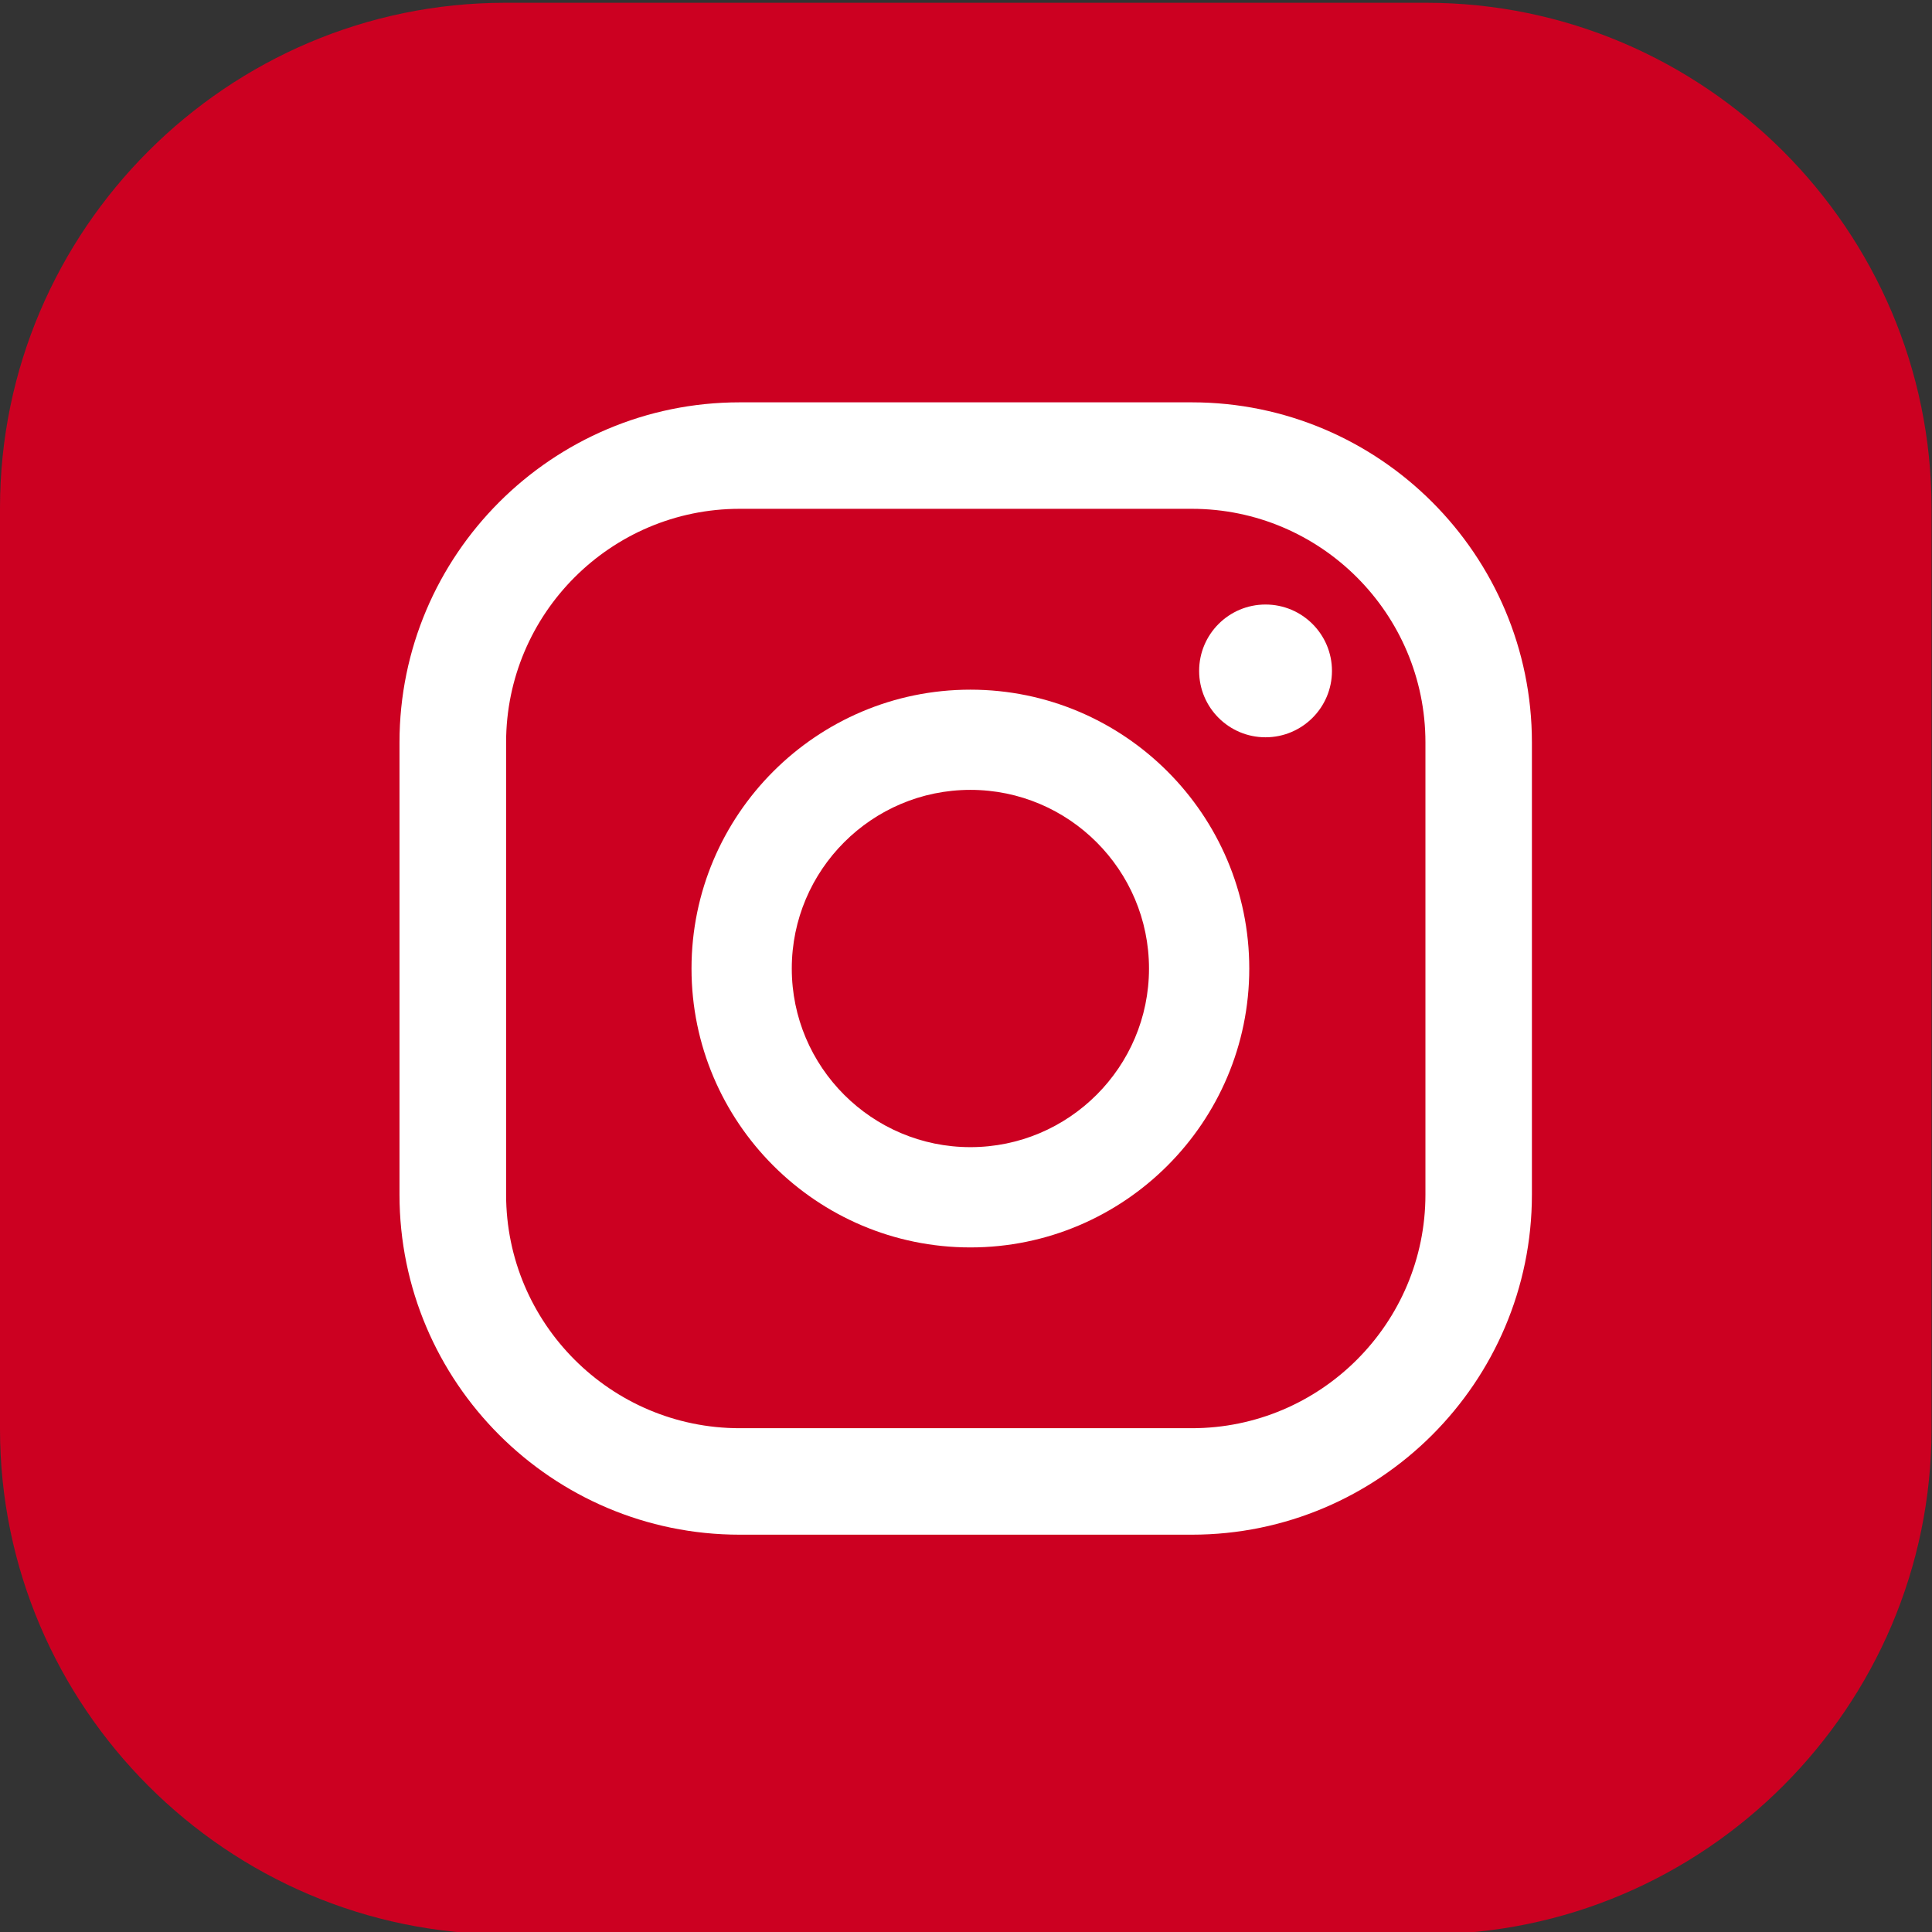 <?xml version="1.0" encoding="UTF-8" standalone="no"?>
<!-- Created with Inkscape (http://www.inkscape.org/) -->

<svg
   version="1.1"
   id="svg2"
   xml:space="preserve"
   width="38.989"
   height="38.989"
   viewBox="0 0 38.989 38.989"
   sodipodi:docname="social icons.svg"
   inkscape:version="1.1.2 (1:1.1+202202050950+0a00cf5339)"
   xmlns:inkscape="http://www.inkscape.org/namespaces/inkscape"
   xmlns:sodipodi="http://sodipodi.sourceforge.net/DTD/sodipodi-0.dtd"
   xmlns="http://www.w3.org/2000/svg"
   xmlns:svg="http://www.w3.org/2000/svg"><rect x="0" y="0" width="38.989" height="38.989" fill="#333333" stroke="none"/><defs
     id="defs6"><clipPath
       clipPathUnits="userSpaceOnUse"
       id="clipPath68"><path
         d="m 264.836,432.121 c -118.742,0 -215,96.258 -215,215 0,29.215 5.824,57.067 16.379,82.461 v -69.441 c 0,-42.071 34.426,-76.481 76.496,-76.493 h 139.437 c 42.071,0.012 76.497,34.422 76.497,76.493 v 139.441 c 0,18.426 -6.606,35.383 -17.559,48.625 81.102,-30.769 138.75,-109.195 138.75,-201.086 0,-118.742 -96.262,-215 -215,-215"
         id="path66" /></clipPath><clipPath
       clipPathUnits="userSpaceOnUse"
       id="clipPath80"><path
         d="M 282.148,583.648 H 142.711 c -42.07,0.012 -76.496,34.422 -76.496,76.493 v 69.441 70 c 0,42.07 34.426,76.496 76.496,76.496 h 19.984 c 16.746,-4.183 34.266,-6.406 52.305,-6.406 18.039,0 35.563,2.223 52.305,6.406 h 14.843 c 23.649,0 44.875,-10.875 58.938,-27.871 10.953,-13.242 17.559,-30.199 17.559,-48.625 V 660.141 c 0,-42.071 -34.426,-76.481 -76.497,-76.493"
         id="path78" /></clipPath><linearGradient
       x1="0"
       y1="0"
       x2="1"
       y2="0"
       gradientUnits="userSpaceOnUse"
       gradientTransform="matrix(-247.487,-247.487,-247.487,247.487,336.173,853.608)"
       spreadMethod="pad"
       id="linearGradient86"><stop
         style="stop-opacity:1;stop-color:#dfea1f"
         offset="0"
         id="stop82" /><stop
         style="stop-opacity:1;stop-color:#f9a837"
         offset="1"
         id="stop84" /></linearGradient><clipPath
       clipPathUnits="userSpaceOnUse"
       id="clipPath98"><path
         d="m 1122.47,859.25 c -115.98,0 -210.001,94.02 -210.001,210 0,115.98 94.021,210 210.001,210 115.98,0 210,-94.02 210,-210 0,-115.98 -94.02,-210 -210,-210"
         id="path96" /></clipPath><clipPath
       clipPathUnits="userSpaceOnUse"
       id="clipPath110"><path
         d="m 915.754,1084.98 v 139.44 c 0,42.08 34.418,76.49 76.488,76.49 h 139.448 c 42.07,0 76.49,-34.41 76.49,-76.49 v -139.44 c 0,-42.07 -34.42,-76.49 -76.49,-76.49 H 992.242 c -42.07,0 -76.488,34.42 -76.488,76.49 z"
         id="path108" /></clipPath><linearGradient
       x1="0"
       y1="0"
       x2="1"
       y2="0"
       gradientUnits="userSpaceOnUse"
       gradientTransform="matrix(-247.487,-247.487,-247.487,247.487,1185.71,1278.45)"
       spreadMethod="pad"
       id="linearGradient116"><stop
         style="stop-opacity:1;stop-color:#2fbbe1"
         offset="0"
         id="stop112" /><stop
         style="stop-opacity:1;stop-color:#3970c0"
         offset="1"
         id="stop114" /></linearGradient><clipPath
       clipPathUnits="userSpaceOnUse"
       id="clipPath128"><path
         d="m 1122.47,437.121 c -115.98,0 -210.001,94.02 -210.001,210 0,115.977 94.021,210 210.001,210 115.98,0 210,-94.023 210,-210 0,-115.98 -94.02,-210 -210,-210"
         id="path126" /></clipPath><clipPath
       clipPathUnits="userSpaceOnUse"
       id="clipPath140"><path
         d="m 915.746,660.141 0.008,139.441 c 0,42.07 34.418,76.496 76.488,76.496 h 139.448 c 42.07,0 76.49,-34.426 76.49,-76.496 V 660.141 c 0,-42.071 -34.42,-76.493 -76.49,-76.493 H 992.242 c -42.07,0 -76.488,34.422 -76.496,76.493 z"
         id="path138" /></clipPath><linearGradient
       x1="0"
       y1="0"
       x2="1"
       y2="0"
       gradientUnits="userSpaceOnUse"
       gradientTransform="matrix(-247.487,-247.487,-247.487,247.487,1185.71,853.607)"
       spreadMethod="pad"
       id="linearGradient146"><stop
         style="stop-opacity:1;stop-color:#3cba64"
         offset="0"
         id="stop142" /><stop
         style="stop-opacity:1;stop-color:#24b263"
         offset="1"
         id="stop144" /></linearGradient><clipPath
       clipPathUnits="userSpaceOnUse"
       id="clipPath160"><path
         d="m 693.652,437.121 c -115.98,0 -210,94.02 -210,210 0,19.008 2.524,37.418 7.258,54.93 v -41.91 c 0,-42.071 34.422,-76.481 76.492,-76.481 h 139.446 c 42.07,0 76.488,34.41 76.488,76.481 v 139.441 c 0,16.043 -5.004,30.973 -13.527,43.305 78.328,-30.496 133.843,-106.653 133.843,-195.766 0,-115.98 -94.023,-210 -210,-210"
         id="path158" /></clipPath><clipPath
       clipPathUnits="userSpaceOnUse"
       id="clipPath172"><path
         d="M 706.848,583.66 H 567.402 c -42.07,0 -76.492,34.41 -76.492,76.481 v 41.91 97.531 c 0,42.07 34.422,76.496 76.492,76.496 h 43.746 c 25.329,-10.832 53.219,-16.828 82.504,-16.828 17.817,0 35.114,2.219 51.633,6.395 9.742,-5.704 18.125,-13.5 24.524,-22.758 8.523,-12.332 13.527,-27.262 13.527,-43.305 V 660.141 c 0,-42.071 -34.418,-76.481 -76.488,-76.481"
         id="path170" /></clipPath><linearGradient
       x1="0"
       y1="0"
       x2="1"
       y2="0"
       gradientUnits="userSpaceOnUse"
       gradientTransform="matrix(-247.487,-247.487,-247.487,247.487,760.868,853.607)"
       spreadMethod="pad"
       id="linearGradient178"><stop
         style="stop-opacity:1;stop-color:#ef2f36"
         offset="0"
         id="stop174" /><stop
         style="stop-opacity:1;stop-color:#90191e"
         offset="1"
         id="stop176" /></linearGradient><clipPath
       clipPathUnits="userSpaceOnUse"
       id="clipPath190"><path
         d="m 745.285,865.645 c -11.308,6.628 -24.449,10.433 -38.437,10.433 h -95.7 c -74.968,32.055 -127.496,106.477 -127.496,193.172 0,115.98 94.02,210 210,210 115.977,0 210,-94.02 210,-210 0,-98.164 -67.355,-180.594 -158.367,-203.605"
         id="path188" /></clipPath><clipPath
       clipPathUnits="userSpaceOnUse"
       id="clipPath202"><path
         d="m 693.652,859.25 c -29.285,0 -57.175,5.996 -82.504,16.828 h 95.7 c 13.988,0 27.129,-3.805 38.437,-10.433 -16.519,-4.176 -33.816,-6.395 -51.633,-6.395"
         id="path200" /></clipPath><clipPath
       clipPathUnits="userSpaceOnUse"
       id="clipPath214"><path
         d="m 490.91,1084.98 v 139.45 c 0,42.07 34.422,76.48 76.492,76.48 h 139.446 c 42.07,0 76.488,-34.41 76.488,-76.48 v -139.45 c 0,-42.07 -34.418,-76.49 -76.488,-76.49 H 567.402 c -42.07,0 -76.492,34.42 -76.492,76.49 z"
         id="path212" /></clipPath><linearGradient
       x1="0"
       y1="0"
       x2="1"
       y2="0"
       gradientUnits="userSpaceOnUse"
       gradientTransform="matrix(-378.192,-378.192,-378.192,378.192,786.351,1303.93)"
       spreadMethod="pad"
       id="linearGradient230"><stop
         style="stop-opacity:1;stop-color:#f9d76c"
         offset="0"
         id="stop216" /><stop
         style="stop-opacity:1;stop-color:#f9d76c"
         offset="0.001"
         id="stop218" /><stop
         style="stop-opacity:1;stop-color:#f9a837"
         offset="0.209"
         id="stop220" /><stop
         style="stop-opacity:1;stop-color:#f03d74"
         offset="0.376"
         id="stop222" /><stop
         style="stop-opacity:1;stop-color:#e62299"
         offset="0.524"
         id="stop224" /><stop
         style="stop-opacity:1;stop-color:#6f3ea2"
         offset="0.739"
         id="stop226" /><stop
         style="stop-opacity:1;stop-color:#4850ab"
         offset="1"
         id="stop228" /></linearGradient><clipPath
       clipPathUnits="userSpaceOnUse"
       id="clipPath246"><path
         d="M 267.305,876.078 H 162.695 C 69.231,899.438 0,983.969 0,1084.67 c 0,118.74 96.258,215 215,215 118.742,0 215,-96.26 215,-215 0,-100.701 -69.23,-185.232 -162.695,-208.592"
         id="path244" /></clipPath><clipPath
       clipPathUnits="userSpaceOnUse"
       id="clipPath258"><path
         d="m 215,869.672 c -18.039,0 -35.559,2.223 -52.305,6.406 h 104.61 C 250.563,871.895 233.039,869.672 215,869.672"
         id="path256" /></clipPath><clipPath
       clipPathUnits="userSpaceOnUse"
       id="clipPath270"><path
         d="m 66.215,1089.98 v 139.45 c 0,42.07 34.422,76.48 76.496,76.48 h 139.437 c 42.071,0 76.497,-34.41 76.497,-76.48 v -139.45 c 0,-42.07 -34.426,-76.49 -76.497,-76.49 h -46.875 l -24.546,5.98 -21.141,-5.98 h -46.875 c -42.074,0 -76.496,34.42 -76.496,76.49 z"
         id="path268" /></clipPath><linearGradient
       x1="0"
       y1="0"
       x2="1"
       y2="0"
       gradientUnits="userSpaceOnUse"
       gradientTransform="matrix(-247.487,-247.487,-247.487,247.487,336.173,1283.45)"
       spreadMethod="pad"
       id="linearGradient276"><stop
         style="stop-opacity:1;stop-color:#3f6abc"
         offset="0"
         id="stop272" /><stop
         style="stop-opacity:1;stop-color:#2d368c"
         offset="1"
         id="stop274" /></linearGradient><clipPath
       clipPathUnits="userSpaceOnUse"
       id="clipPath288"><path
         d="M 0,0 H 3508.93 V 1671.78 H 0 Z"
         id="path286" /></clipPath><clipPath
       clipPathUnits="userSpaceOnUse"
       id="clipPath294"><path
         d="M 264.836,-0.012 C 146.094,-0.012 49.836,96.25 49.836,214.988 c 0,118.742 96.258,215 215,215 118.738,0 215,-96.258 215,-215 0,-118.738 -96.262,-215 -215,-215"
         id="path292" /></clipPath><clipPath
       clipPathUnits="userSpaceOnUse"
       id="clipPath306"><path
         d="m 66.215,235.09 v 139.441 c 0,42.071 34.422,76.5 76.496,76.5 h 139.437 c 42.071,0 76.497,-34.429 76.497,-76.5 V 235.09 c 0,-42.07 -34.426,-76.488 -76.497,-76.488 H 142.711 c -42.074,0 -76.496,34.418 -76.496,76.488 z"
         id="path304" /></clipPath><linearGradient
       x1="0"
       y1="0"
       x2="1"
       y2="0"
       gradientUnits="userSpaceOnUse"
       gradientTransform="matrix(-247.487,-247.487,-247.487,247.487,336.173,428.56)"
       spreadMethod="pad"
       id="linearGradient312"><stop
         style="stop-opacity:1;stop-color:#1679b3"
         offset="0"
         id="stop308" /><stop
         style="stop-opacity:1;stop-color:#2c54ad"
         offset="1"
         id="stop310" /></linearGradient><clipPath
       clipPathUnits="userSpaceOnUse"
       id="clipPath326"><path
         d="m 1527.53,855.793 c -106.77,9.906 -190.35,99.742 -190.35,209.097 0,115.98 94.02,210 210,210 115.98,0 210,-94.02 210,-210 0,-107.949 -81.45,-196.874 -186.24,-208.675 -6.47,0.598 -13.03,0.906 -19.66,0.906 -8.03,0 -15.95,-0.449 -23.75,-1.328"
         id="path324" /></clipPath><clipPath
       clipPathUnits="userSpaceOnUse"
       id="clipPath338"><path
         d="m 1340.46,1084.98 v 139.45 c 0,42.07 34.42,76.48 76.49,76.48 h 139.44 c 42.08,0 76.5,-34.41 76.5,-76.48 v -139.45 c 0,-42.07 -34.42,-76.49 -76.5,-76.49 h -139.44 c -42.07,0 -76.49,34.42 -76.49,76.49 z"
         id="path336" /></clipPath><linearGradient
       x1="0"
       y1="0"
       x2="1"
       y2="0"
       gradientUnits="userSpaceOnUse"
       gradientTransform="matrix(247.487,-247.487,-247.487,-247.487,1362.93,1278.45)"
       spreadMethod="pad"
       id="linearGradient344"><stop
         style="stop-opacity:1;stop-color:#1b1b3f"
         offset="0"
         id="stop340" /><stop
         style="stop-opacity:1;stop-color:#040606"
         offset="1"
         id="stop342" /></linearGradient><clipPath
       clipPathUnits="userSpaceOnUse"
       id="clipPath360"><path
         d="m 693.652,4.988 c -115.98,0 -210,94.031 -210,210 0,115.992 94.02,210 210,210 115.977,0 210,-94.008 210,-210 0,-115.969 -94.023,-210 -210,-210"
         id="path358" /></clipPath><clipPath
       clipPathUnits="userSpaceOnUse"
       id="clipPath372"><path
         d="m 490.91,235.09 v 139.441 c 0,42.071 34.422,76.5 76.492,76.5 h 139.446 c 42.07,0 76.488,-34.429 76.488,-76.5 V 235.09 c 0,-42.07 -34.418,-76.488 -76.488,-76.488 H 567.402 c -42.07,0 -76.492,34.418 -76.492,76.488 z"
         id="path370" /></clipPath><linearGradient
       x1="0"
       y1="0"
       x2="1"
       y2="0"
       gradientUnits="userSpaceOnUse"
       gradientTransform="matrix(0,-292.428,-292.428,0,637.124,451.03)"
       spreadMethod="pad"
       id="linearGradient378"><stop
         style="stop-opacity:1;stop-color:#f14895"
         offset="0"
         id="stop374" /><stop
         style="stop-opacity:1;stop-color:#c91894"
         offset="1"
         id="stop376" /></linearGradient><clipPath
       clipPathUnits="userSpaceOnUse"
       id="clipPath390"><path
         d="m 1551.28,437.121 c -115.98,0 -209.99,94.02 -209.99,210 0,107.942 81.44,196.867 186.24,208.672 6.47,-0.602 13.02,-0.906 19.65,-0.906 8.03,0 15.96,0.449 23.76,1.328 106.76,-9.906 190.34,-99.742 190.34,-209.094 0,-115.98 -94.01,-210 -210,-210"
         id="path388" /></clipPath><clipPath
       clipPathUnits="userSpaceOnUse"
       id="clipPath402"><path
         d="m 1547.18,854.887 c -6.63,0 -13.18,0.304 -19.65,0.906 7.8,0.879 15.72,1.328 23.75,1.328 6.63,0 13.19,-0.308 19.66,-0.906 -7.8,-0.879 -15.73,-1.328 -23.76,-1.328"
         id="path400" /></clipPath><clipPath
       clipPathUnits="userSpaceOnUse"
       id="clipPath414"><path
         d="m 1340.59,660.141 v 139.441 c 0,42.07 34.43,76.496 76.5,76.496 h 139.43 c 42.07,0 76.5,-34.426 76.5,-76.496 V 660.141 c 0,-42.071 -34.43,-76.493 -76.5,-76.493 h -139.43 c -42.07,0 -76.5,34.422 -76.5,76.493 z"
         id="path412" /></clipPath><linearGradient
       x1="0"
       y1="0"
       x2="1"
       y2="0"
       gradientUnits="userSpaceOnUse"
       gradientTransform="matrix(-247.487,-247.487,-247.487,247.487,1610.55,853.608)"
       spreadMethod="pad"
       id="linearGradient420"><stop
         style="stop-opacity:1;stop-color:#2e68bb"
         offset="0"
         id="stop416" /><stop
         style="stop-opacity:1;stop-color:#2d368c"
         offset="1"
         id="stop418" /></linearGradient><clipPath
       clipPathUnits="userSpaceOnUse"
       id="clipPath436"><path
         d="m 1551.28,4.988 c -115.98,0 -209.99,94.031 -209.99,210 0,115.992 94.01,210 209.99,210 115.99,0 210,-94.008 210,-210 0,-115.969 -94.01,-210 -210,-210"
         id="path434" /></clipPath><clipPath
       clipPathUnits="userSpaceOnUse"
       id="clipPath448"><path
         d="m 1340.59,235.09 v 139.441 c 0,42.071 34.42,76.5 76.5,76.5 h 139.43 c 42.07,0 76.5,-34.429 76.5,-76.5 V 235.09 c 0,-42.07 -34.43,-76.488 -76.5,-76.488 h -139.43 c -42.08,0 -76.5,34.418 -76.5,76.488 z"
         id="path446" /></clipPath><linearGradient
       x1="0"
       y1="0"
       x2="1"
       y2="0"
       gradientUnits="userSpaceOnUse"
       gradientTransform="matrix(0,-292.428,-292.428,0,1486.8,451.03)"
       spreadMethod="pad"
       id="linearGradient454"><stop
         style="stop-opacity:1;stop-color:#19ae5b"
         offset="0"
         id="stop450" /><stop
         style="stop-opacity:1;stop-color:#069757"
         offset="1"
         id="stop452" /></linearGradient><clipPath
       clipPathUnits="userSpaceOnUse"
       id="clipPath470"><path
         d="m 1126.45,9.32 c -115.99,0 -210.005,94.008 -210.005,210 0,115.981 94.015,210 210.005,210 115.97,0 210,-94.019 210,-210 0,-115.992 -94.03,-210 -210,-210"
         id="path468" /></clipPath><clipPath
       clipPathUnits="userSpaceOnUse"
       id="clipPath482"><path
         d="m 915.754,235.051 v 139.437 c 0,42.082 34.418,76.492 76.488,76.492 h 139.448 c 42.07,0 76.49,-34.41 76.49,-76.492 V 235.051 c 0,-42.071 -34.42,-76.492 -76.49,-76.492 H 992.242 c -42.07,0 -76.488,34.421 -76.488,76.492 z"
         id="path480" /></clipPath><linearGradient
       x1="0"
       y1="0"
       x2="1"
       y2="0"
       gradientUnits="userSpaceOnUse"
       gradientTransform="matrix(-247.487,-247.487,-247.487,247.487,1185.71,428.51)"
       spreadMethod="pad"
       id="linearGradient488"><stop
         style="stop-opacity:1;stop-color:#f04148"
         offset="0"
         id="stop484" /><stop
         style="stop-opacity:1;stop-color:#e51a46"
         offset="1"
         id="stop486" /></linearGradient><clipPath
       clipPathUnits="userSpaceOnUse"
       id="clipPath500"><path
         d="m 2012.48,432.121 c -118.75,0 -215,96.258 -215,215 0,29.215 5.82,57.063 16.38,82.453 v -69.433 c 0,-42.071 34.42,-76.481 76.49,-76.493 h 139.45 c 42.07,0.012 76.48,34.422 76.49,76.493 l -0.01,139.441 c 0,18.426 -6.6,35.387 -17.56,48.629 81.11,-30.766 138.76,-109.191 138.76,-201.09 0,-118.742 -96.26,-215 -215,-215"
         id="path498" /></clipPath><clipPath
       clipPathUnits="userSpaceOnUse"
       id="clipPath516"><path
         d="m 2870.11,859.25 c -115.98,0 -210,94.02 -210,210 0,115.98 94.02,210 210,210 115.97,0 210,-94.02 210,-210 0,-115.98 -94.03,-210 -210,-210"
         id="path514" /></clipPath><clipPath
       clipPathUnits="userSpaceOnUse"
       id="clipPath532"><path
         d="m 2870.11,437.121 c -115.98,0 -210,94.02 -210,210 0,115.977 94.02,210 210,210 115.97,0 210,-94.023 210,-210 0,-115.98 -94.03,-210 -210,-210"
         id="path530" /></clipPath><clipPath
       clipPathUnits="userSpaceOnUse"
       id="clipPath550"><path
         d="m 2441.29,437.121 c -115.98,0 -210,94.02 -210,210 0,19.02 2.53,37.445 7.27,54.961 v -41.941 c 0,-42.071 34.41,-76.481 76.48,-76.481 h 139.44 c 42.07,0 76.5,34.41 76.5,76.481 v 139.441 c 0,16.043 -5.01,30.973 -13.53,43.305 78.33,-30.496 133.84,-106.653 133.84,-195.766 0,-115.98 -94.01,-210 -210,-210"
         id="path548" /></clipPath><clipPath
       clipPathUnits="userSpaceOnUse"
       id="clipPath566"><path
         d="m 2492.93,865.645 c -11.32,6.625 -24.46,10.433 -38.45,10.433 h -95.69 c -74.97,32.055 -127.5,106.477 -127.5,193.172 0,115.98 94.02,210 210,210 115.99,0 210,-94.02 210,-210 0,-98.164 -67.35,-180.594 -158.36,-203.605"
         id="path564" /></clipPath><clipPath
       clipPathUnits="userSpaceOnUse"
       id="clipPath578"><path
         d="m 2441.29,859.25 c -29.28,0 -57.18,5.996 -82.5,16.828 h 95.69 c 13.99,0 27.13,-3.808 38.45,-10.433 -16.52,-4.176 -33.82,-6.395 -51.64,-6.395"
         id="path576" /></clipPath><clipPath
       clipPathUnits="userSpaceOnUse"
       id="clipPath598"><path
         d="m 2072.72,862.805 c -12.26,8.367 -27.04,13.273 -42.92,13.273 h -111.82 c -71.37,34.977 -120.5,108.336 -120.5,193.172 0,118.74 96.25,215 215,215 118.74,0 215,-96.26 215,-215 0,-97.832 -65.33,-180.398 -154.76,-206.445"
         id="path596" /></clipPath><clipPath
       clipPathUnits="userSpaceOnUse"
       id="clipPath610"><path
         d="m 2012.48,854.25 c -33.9,0 -65.98,7.852 -94.5,21.828 h 111.82 c 15.88,0 30.66,-4.906 42.92,-13.273 -19.11,-5.567 -39.33,-8.555 -60.24,-8.555"
         id="path608" /></clipPath><clipPath
       clipPathUnits="userSpaceOnUse"
       id="clipPath626"><path
         d="M 0,0 H 3508.93 V 1671.78 H 0 Z"
         id="path624" /></clipPath><clipPath
       clipPathUnits="userSpaceOnUse"
       id="clipPath632"><path
         d="m 2012.48,-0.012 c -118.75,0 -215,96.262 -215,215 0,118.742 96.25,215 215,215 118.74,0 215,-96.258 215,-215 0,-118.738 -96.26,-215 -215,-215"
         id="path630" /></clipPath><clipPath
       clipPathUnits="userSpaceOnUse"
       id="clipPath650"><path
         d="m 2441.29,4.988 c -115.98,0 -210,94.031 -210,210 0,115.992 94.02,210 210,210 115.99,0 210,-94.008 210,-210 0,-115.969 -94.01,-210 -210,-210"
         id="path648" /></clipPath><clipPath
       clipPathUnits="userSpaceOnUse"
       id="clipPath666"><path
         d="m 3341.23,441.379 c -11,6.141 -23.64,9.652 -37.07,9.652 h -80.54 c -78.78,30.27 -134.69,106.649 -134.69,196.09 0,0.867 0,1.75 0.01,2.617 5.12,-37.199 37.24,-66.09 75.79,-66.09 h 139.44 c 42.07,0.012 76.48,34.422 76.5,76.493 l -0.02,139.441 c 0,17.758 -6.13,34.152 -16.38,47.172 83.99,-27.473 144.66,-106.469 144.66,-199.633 0,-101.492 -72,-186.16 -167.7,-205.742"
         id="path664" /></clipPath><clipPath
       clipPathUnits="userSpaceOnUse"
       id="clipPath686"><path
         d="m 3344.84,864.285 c -11.8,7.465 -25.75,11.793 -40.67,11.793 h -87.74 c -74.97,32.055 -127.5,106.477 -127.5,193.172 0,115.98 94.02,210 210,210 115.97,0 210,-94.02 210,-210 0,-100.211 -70.19,-184.023 -164.09,-204.965"
         id="path684" /></clipPath><clipPath
       clipPathUnits="userSpaceOnUse"
       id="clipPath698"><path
         d="m 3298.93,859.25 c -29.29,0 -57.18,5.996 -82.5,16.828 h 87.74 c 14.92,0 28.87,-4.328 40.67,-11.793 -14.78,-3.297 -30.14,-5.035 -45.91,-5.035"
         id="path696" /></clipPath><clipPath
       clipPathUnits="userSpaceOnUse"
       id="clipPath714"><path
         d="m 3298.93,4.988 c -115.98,0 -210,94.031 -210,210 0,2.883 0.06,5.762 0.17,8.614 5.59,-36.672 37.46,-65 75.63,-65 h 139.44 c 42.07,0 76.48,34.418 76.48,76.488 v 139.441 c 0,13.789 -3.69,26.75 -10.13,37.938 80.73,-29.258 138.41,-106.629 138.41,-197.481 0,-115.969 -94.03,-210 -210,-210"
         id="path712" /></clipPath><clipPath
       clipPathUnits="userSpaceOnUse"
       id="clipPath734"><path
         d="m 2874.08,9.359 c -115.97,0 -210,94.02 -210,210 0,115.981 94.03,210 210,210 115.99,0 210,-94.019 210,-210 0,-115.98 -94.01,-210 -210,-210"
         id="path732" /></clipPath><clipPath
       clipPathUnits="userSpaceOnUse"
       id="clipPath1740"><path
         d="m 3878.77,1779.04 c -26.8,0 -51.03,11.01 -68.41,28.77 15.22,-10.22 33.55,-16.18 53.27,-16.18 52.84,0 95.68,42.82 95.68,95.64 v 105.58 c 20.34,-14.53 45.24,-23.07 72.14,-23.07 v 40.72 c 4.98,-1.05 10.05,-1.58 15.15,-1.58 v -51.74 c -26.9,0 -51.81,8.55 -72.14,23.07 v 0 0 0 -105.58 c 0,-52.82 -42.84,-95.63 -95.69,-95.63 m -34.99,69.3 c -14.28,7.2 -24.07,21.99 -24.07,39.08 0,24.16 19.59,43.74 43.77,43.74 4.5,0 8.98,-0.69 13.28,-2.05 v 41.17 c 0.68,0.02 1.36,0.02 2.05,0.02 4.38,0 8.75,-0.3 13.09,-0.89 v -52.89 c -4.28,1.35 -8.74,2.04 -13.23,2.04 -0.02,0 -0.03,0 -0.04,0 -24.18,0 -43.77,-19.58 -43.77,-43.74 -0.02,-9.57 3.12,-18.88 8.92,-26.48 m 149.37,184.11 c -17.11,10.67 -29.44,28.27 -33.05,48.87 h 14.36 v -6.65 c 1.48,-16.21 8.3,-30.88 18.69,-42.22"
         id="path1738" /></clipPath><linearGradient
       x1="0"
       y1="0"
       x2="1"
       y2="0"
       gradientUnits="userSpaceOnUse"
       gradientTransform="matrix(24.836,0,0,-24.836,-360.217,-288.784)"
       spreadMethod="pad"
       id="linearGradient1748"><stop
         style="stop-opacity:1;stop-color:#1c1c42"
         offset="0"
         id="stop1744" /><stop
         style="stop-opacity:1;stop-color:#050606"
         offset="1"
         id="stop1746" /></linearGradient><clipPath
       clipPathUnits="userSpaceOnUse"
       id="clipPath1760"><path
         d="m 6849.02,1846.59 4.64,-2.77 c 17.05,-10.16 36.45,-15.53 56.08,-15.53 60.58,0 109.86,49.28 109.86,109.86 0,60.57 -49.28,109.85 -109.86,109.85 -60.57,0 -109.85,-49.28 -109.85,-109.85 0,-20 5.55,-39.7 16.06,-56.96 l 2.85,-4.68 -10.97,-40.96 z m -77.41,-47.25 19.67,73.37 c -11.14,20.08 -17,42.59 -17,65.44 0,74.69 60.77,135.46 135.46,135.46 74.7,0 135.47,-60.77 135.47,-135.46 0,-74.7 -60.77,-135.46 -135.47,-135.46 -22.42,0 -44.57,5.66 -64.39,16.41 z"
         id="path1758" /></clipPath><linearGradient
       x1="0"
       y1="0"
       x2="1"
       y2="0"
       gradientUnits="userSpaceOnUse"
       gradientTransform="matrix(-197.109,197.109,197.109,197.109,6997.46,1807.7)"
       spreadMethod="pad"
       id="linearGradient1766"><stop
         style="stop-opacity:1;stop-color:#60c459"
         offset="0"
         id="stop1762" /><stop
         style="stop-opacity:1;stop-color:#3dba61"
         offset="1"
         id="stop1764" /></linearGradient><linearGradient
       x1="0"
       y1="0"
       x2="1"
       y2="0"
       gradientUnits="userSpaceOnUse"
       gradientTransform="matrix(-19.711,19.711,19.711,19.711,-37.242,-300.125)"
       spreadMethod="pad"
       id="linearGradient1774"><stop
         style="stop-opacity:1;stop-color:#60c459"
         offset="0"
         id="stop1770" /><stop
         style="stop-opacity:1;stop-color:#3dba61"
         offset="1"
         id="stop1772" /></linearGradient><clipPath
       clipPathUnits="userSpaceOnUse"
       id="clipPath1784"><path
         d="m 6958.77,1363.81 c -2.97,-7.22 -10.36,-11.86 -17.85,-13.28 -7.15,-1.35 -13.05,0.92 -19.68,3.11 -5.9,1.95 -11.61,4.8 -16.9,8.04 -10.6,6.49 -19.76,15.18 -27.11,25.18 -2.25,3.05 -4.34,6.23 -6.26,9.5 -2.54,4.34 -4.8,8.91 -5.98,13.8 -0.49,2.03 -0.75,4.13 -0.78,6.24 -0.08,7.41 2.75,14.9 8.61,19.67 3.39,2.76 8.42,3.97 12.23,1.82 4.14,-2.35 6.3,-8.25 8.22,-12.39 1.5,-3.24 3.21,-7.49 2.59,-11.13 -0.62,-3.64 -3.5,-6.71 -5.8,-9.41 -1.55,-1.82 -1.78,-3.37 -0.49,-5.34 7.59,-12.65 18.13,-21.83 31.89,-27.31 1.87,-0.76 3.32,-0.52 4.54,0.98 2.38,2.93 4.72,8.67 8.38,10.17 4.78,1.95 10.05,-0.75 14.11,-3.18 3.77,-2.26 10.09,-5.03 11.11,-9.7 0.49,-2.25 0.05,-4.63 -0.83,-6.77 z m -46.93,110.06 c -44.05,0 -79.89,-35.84 -79.89,-79.89 0,-14.55 4.04,-28.87 11.69,-41.42 l 2.07,-3.4 -7.98,-29.79 29.95,8.03 3.38,-2.02 c 12.4,-7.38 26.5,-11.29 40.78,-11.29 44.05,0 79.89,35.84 79.89,79.89 0,44.05 -35.84,79.89 -79.89,79.89 z m 0,-178.4 c -16.3,0 -32.41,4.11 -46.82,11.93 l -53.63,-14.36 14.3,53.35 c -8.1,14.61 -12.36,30.98 -12.36,47.59 0,54.32 44.19,98.51 98.51,98.51 54.32,0 98.52,-44.19 98.52,-98.51 0,-54.32 -44.2,-98.51 -98.52,-98.51 z m -3.43,258.18 c -91.61,0 -165.88,-74.26 -165.88,-165.88 0,-91.61 74.27,-165.87 165.88,-165.87 91.61,0 165.88,74.26 165.88,165.87 0,91.62 -74.27,165.88 -165.88,165.88 z"
         id="path1782" /></clipPath><linearGradient
       x1="0"
       y1="0"
       x2="1"
       y2="0"
       gradientUnits="userSpaceOnUse"
       gradientTransform="matrix(-234.586,234.586,234.586,234.586,7025.7,1270.48)"
       spreadMethod="pad"
       id="linearGradient1790"><stop
         style="stop-opacity:1;stop-color:#60c459"
         offset="0"
         id="stop1786" /><stop
         style="stop-opacity:1;stop-color:#3dba61"
         offset="1"
         id="stop1788" /></linearGradient><clipPath
       clipPathUnits="userSpaceOnUse"
       id="clipPath1800"><path
         d="m 4559.22,1930.52 -76.55,-37.87 c -3,-1.62 -13.2,0.55 -13.2,3.96 v 77.74 c 0,3.46 10.28,5.63 13.28,3.92 l 73.28,-39.87 c 3.07,-1.75 6.29,-6.19 3.19,-7.88 z m 100.38,45.68 c 0,36.86 -29.88,66.75 -66.75,66.75 h -170.7 c -36.87,0 -66.76,-29.89 -66.76,-66.75 v -79.44 c 0,-36.87 29.89,-66.76 66.76,-66.76 h 170.7 c 36.87,0 66.75,29.89 66.75,66.76 z"
         id="path1798" /></clipPath><linearGradient
       x1="0"
       y1="0"
       x2="1"
       y2="0"
       gradientUnits="userSpaceOnUse"
       gradientTransform="matrix(-281.747,215.506,215.506,281.747,4639.65,1835.39)"
       spreadMethod="pad"
       id="linearGradient1806"><stop
         style="stop-opacity:1;stop-color:#ee252c"
         offset="0"
         id="stop1802" /><stop
         style="stop-opacity:1;stop-color:#971a1f"
         offset="1"
         id="stop1804" /></linearGradient><clipPath
       clipPathUnits="userSpaceOnUse"
       id="clipPath1816"><path
         d="m 4619.03,1416.1 c 0,26.29 -21.31,47.6 -47.6,47.6 h -121.71 c -26.29,0 -47.6,-21.31 -47.6,-47.6 v -56.64 c 0,-26.29 21.31,-47.6 47.6,-47.6 h 121.71 c 26.29,0 47.6,21.31 47.6,47.6 z m 54.35,-28.33 c 0,-91.61 -74.27,-165.87 -165.88,-165.87 -91.61,0 -165.88,74.26 -165.88,165.87 0,91.62 74.27,165.88 165.88,165.88 91.61,0 165.88,-74.26 165.88,-165.88 z m -125.93,-4.24 -54.58,-27 c -2.14,-1.16 -9.41,0.39 -9.41,2.83 v 55.42 c 0,2.47 7.33,4.02 9.47,2.8 l 52.25,-28.43 c 2.19,-1.25 4.49,-4.42 2.27,-5.62 z"
         id="path1814" /></clipPath><linearGradient
       x1="0"
       y1="0"
       x2="1"
       y2="0"
       gradientUnits="userSpaceOnUse"
       gradientTransform="matrix(-234.587,234.587,234.587,234.587,4624.79,1270.48)"
       spreadMethod="pad"
       id="linearGradient1822"><stop
         style="stop-opacity:1;stop-color:#ee252c"
         offset="0"
         id="stop1818" /><stop
         style="stop-opacity:1;stop-color:#971a1f"
         offset="1"
         id="stop1820" /></linearGradient><clipPath
       clipPathUnits="userSpaceOnUse"
       id="clipPath1832"><path
         d="m 5206.24,1946.33 -39.41,-39.41 h -39.4 l -34.48,-34.48 v 34.48 h -44.33 v 147.77 h 157.62 z m -167.47,128.06 -49.26,-49.25 v -177.33 h 59.11 v -49.25 l 49.25,49.25 h 39.41 l 88.66,88.67 v 137.91 z"
         id="path1830" /></clipPath><linearGradient
       x1="0"
       y1="0"
       x2="1"
       y2="0"
       gradientUnits="userSpaceOnUse"
       gradientTransform="matrix(182.803,-182.803,-182.803,-182.803,5003.8,2065.03)"
       spreadMethod="pad"
       id="linearGradient1838"><stop
         style="stop-opacity:1;stop-color:#7041a4"
         offset="0"
         id="stop1834" /><stop
         style="stop-opacity:1;stop-color:#5a4ba9"
         offset="1"
         id="stop1836" /></linearGradient><clipPath
       clipPathUnits="userSpaceOnUse"
       id="clipPath1848"><path
         d="m 5156.98,2020.21 h 19.7 v -59.11 h -19.7 z"
         id="path1846" /></clipPath><linearGradient
       x1="0"
       y1="0"
       x2="1"
       y2="0"
       gradientUnits="userSpaceOnUse"
       gradientTransform="matrix(182.806,-182.806,-182.806,-182.806,5048.13,2109.36)"
       spreadMethod="pad"
       id="linearGradient1854"><stop
         style="stop-opacity:1;stop-color:#7041a4"
         offset="0"
         id="stop1850" /><stop
         style="stop-opacity:1;stop-color:#5a4ba9"
         offset="1"
         id="stop1852" /></linearGradient><clipPath
       clipPathUnits="userSpaceOnUse"
       id="clipPath1864"><path
         d="m 5102.8,2020.21 h 19.7 v -59.11 h -19.7 z"
         id="path1862" /></clipPath><linearGradient
       x1="0"
       y1="0"
       x2="1"
       y2="0"
       gradientUnits="userSpaceOnUse"
       gradientTransform="matrix(182.805,-182.805,-182.805,-182.805,5021.04,2082.27)"
       spreadMethod="pad"
       id="linearGradient1870"><stop
         style="stop-opacity:1;stop-color:#7041a4"
         offset="0"
         id="stop1866" /><stop
         style="stop-opacity:1;stop-color:#5a4ba9"
         offset="1"
         id="stop1868" /></linearGradient><clipPath
       clipPathUnits="userSpaceOnUse"
       id="clipPath1880"><path
         d="m 2841.42,2021.41 c -8.62,-3.9 -18.15,-6.27 -27.45,-7.83 4.42,0.74 10.9,8.73 13.5,11.97 3.97,4.93 7.25,10.54 9.11,16.61 l -0.06,1.43 -1.45,-0.12 c -10.39,-5.57 -21.13,-9.6 -32.55,-12.46 -0.95,-0.23 -1.65,0 -2.25,0.6 -0.95,1.07 -1.84,2.07 -2.84,2.91 -4.81,4.08 -9.96,7.29 -15.77,9.66 -7.63,3.11 -15.97,4.42 -24.18,3.89 -8,-0.52 -15.85,-2.77 -22.94,-6.48 -7.11,-3.71 -13.46,-8.88 -18.51,-15.11 -5.23,-6.45 -9.08,-14.07 -11.05,-22.14 -1.91,-7.79 -1.75,-15.5 -0.59,-23.37 0.18,-1.31 0.06,-1.49 -1.12,-1.31 -44.7,6.65 -81.76,22.65 -111.84,56.93 -1.31,1.48 -2.01,1.48 -3.08,-0.12 -13.17,-19.73 -6.78,-51.43 9.66,-67 2.2,-2.08 4.45,-4.16 6.88,-6.05 -0.89,-0.18 -11.83,1 -21.58,6.05 -1.31,0.82 -1.97,0.35 -2.08,-1.13 -0.12,-2.14 0.06,-4.1 0.35,-6.41 2.53,-20 16.38,-38.5 35.35,-45.72 2.25,-0.94 4.74,-1.78 7.17,-2.19 -4.32,-0.95 -8.77,-1.62 -21.17,-0.65 -1.54,0.29 -2.13,-0.48 -1.54,-1.96 9.31,-25.38 29.42,-32.94 44.47,-37.24 2.02,-0.35 4.03,-0.35 6.06,-0.83 l -0.36,-0.35 c -5,-7.62 -22.31,-13.28 -30.37,-16.1 -14.67,-5.13 -30.63,-7.43 -46.13,-5.91 -2.48,0.37 -3,0.34 -3.67,0 l 0.71,-1.65 c 3.14,-2.08 6.34,-3.92 9.6,-5.7 9.85,-5.21 20.11,-9.37 30.84,-12.33 55.41,-15.3 117.83,-4.06 159.43,37.28 32.68,32.46 44.13,77.23 44.13,122.05 0,1.76 2.07,2.73 3.3,3.65 8.5,6.39 15.36,14.03 21.7,22.57 1.42,1.91 1.44,3.62 1.44,4.32 v 0.24 c 0,0.71 -0.02,0.5 -1.12,0 z"
         id="path1878" /></clipPath><linearGradient
       x1="0"
       y1="0"
       x2="1"
       y2="0"
       gradientUnits="userSpaceOnUse"
       gradientTransform="matrix(-162.029,162.029,162.029,162.029,2799.25,1851.48)"
       spreadMethod="pad"
       id="linearGradient1886"><stop
         style="stop-opacity:1;stop-color:#58c9f5"
         offset="0"
         id="stop1882" /><stop
         style="stop-opacity:1;stop-color:#4571c1"
         offset="1"
         id="stop1884" /></linearGradient><clipPath
       clipPathUnits="userSpaceOnUse"
       id="clipPath1896"><path
         d="m 2815.89,1455.46 c 0,-0.56 -0.02,-1.92 -1.15,-3.46 -5.07,-6.82 -10.55,-12.92 -17.34,-18.03 -0.99,-0.74 -2.64,-1.51 -2.64,-2.91 0,-35.82 -9.15,-71.6 -35.26,-97.54 -33.25,-33.03 -83.13,-42.02 -127.41,-29.79 -8.57,2.37 -16.77,5.69 -24.64,9.86 -2.6,1.42 -5.16,2.89 -7.67,4.55 l -0.57,1.32 c 0.54,0.27 0.95,0.29 2.94,0 12.38,-1.22 25.14,0.62 36.85,4.72 6.45,2.25 20.28,6.78 24.27,12.86 l 0.29,0.29 c -1.62,0.38 -3.23,0.38 -4.84,0.66 -12.03,3.44 -28.09,9.47 -35.54,29.76 -0.47,1.18 0,1.8 1.24,1.56 9.9,-0.77 13.46,-0.23 16.91,0.52 -1.94,0.33 -3.93,1 -5.73,1.76 -15.16,5.76 -26.22,20.55 -28.24,36.53 -0.24,1.85 -0.38,3.41 -0.29,5.12 0.1,1.18 0.62,1.56 1.66,0.9 7.8,-4.03 16.54,-4.98 17.25,-4.83 -1.94,1.51 -3.74,3.17 -5.49,4.83 -13.14,12.45 -18.25,37.78 -7.73,53.55 0.86,1.28 1.42,1.28 2.47,0.09 24.04,-27.39 53.64,-40.18 89.37,-45.49 0.94,-0.14 1.03,0 0.89,1.04 -0.93,6.29 -1.05,12.45 0.47,18.68 1.58,6.45 4.66,12.53 8.83,17.69 4.04,4.98 9.11,9.11 14.79,12.08 5.67,2.96 11.95,4.76 18.33,5.17 6.57,0.43 13.23,-0.62 19.33,-3.11 4.64,-1.89 8.76,-4.45 12.6,-7.72 l 2.27,-2.32 1.79,-0.48 c 9.14,2.28 17.72,5.51 26.01,9.95 l 1.17,0.1 0.04,-1.14 c -1.48,-4.85 -4.1,-9.34 -7.28,-13.28 -2.07,-2.58 -7.25,-8.97 -10.78,-9.56 7.43,1.25 15.05,3.14 21.93,6.26 h 0.9 z m -109.08,98.19 c -91.61,0 -165.87,-74.26 -165.87,-165.88 0,-91.61 74.26,-165.87 165.87,-165.87 91.61,0 165.88,74.26 165.88,165.87 0,91.62 -74.27,165.88 -165.88,165.88 z"
         id="path1894" /></clipPath><linearGradient
       x1="0"
       y1="0"
       x2="1"
       y2="0"
       gradientUnits="userSpaceOnUse"
       gradientTransform="matrix(-234.587,234.587,234.587,234.587,2824.11,1270.48)"
       spreadMethod="pad"
       id="linearGradient1902"><stop
         style="stop-opacity:1;stop-color:#58c9f5"
         offset="0"
         id="stop1898" /><stop
         style="stop-opacity:1;stop-color:#4571c1"
         offset="1"
         id="stop1900" /></linearGradient><clipPath
       clipPathUnits="userSpaceOnUse"
       id="clipPath1912"><path
         d="m 2179.44,2024.94 c -8.91,0 -16.13,-7.22 -16.13,-16.13 0,-8.91 7.22,-16.14 16.13,-16.14 8.91,0 16.14,7.23 16.14,16.14 0,8.91 -7.23,16.13 -16.14,16.13 z"
         id="path1910" /></clipPath><linearGradient
       x1="0"
       y1="0"
       x2="1"
       y2="0"
       gradientUnits="userSpaceOnUse"
       gradientTransform="matrix(258.765,-258.765,-258.765,-258.765,2043.54,2144.71)"
       spreadMethod="pad"
       id="linearGradient1928"><stop
         style="stop-opacity:1;stop-color:#fbde69"
         offset="0"
         id="stop1914" /><stop
         style="stop-opacity:1;stop-color:#fbde69"
         offset="0.001"
         id="stop1916" /><stop
         style="stop-opacity:1;stop-color:#f9b02e"
         offset="0.209"
         id="stop1918" /><stop
         style="stop-opacity:1;stop-color:#f03979"
         offset="0.376"
         id="stop1920" /><stop
         style="stop-opacity:1;stop-color:#ef229b"
         offset="0.524"
         id="stop1922" /><stop
         style="stop-opacity:1;stop-color:#7041a4"
         offset="0.739"
         id="stop1924" /><stop
         style="stop-opacity:1;stop-color:#4a51ac"
         offset="1"
         id="stop1926" /></linearGradient><clipPath
       clipPathUnits="userSpaceOnUse"
       id="clipPath1938"><path
         d="m 2107.72,1893.06 c -23.94,0 -43.42,19.48 -43.42,43.42 0,23.94 19.48,43.41 43.42,43.41 23.93,0 43.41,-19.47 43.41,-43.41 0,-23.94 -19.48,-43.42 -43.41,-43.42 z m 0,111.19 c -37.38,0 -67.78,-30.4 -67.78,-67.77 0,-37.37 30.4,-67.78 67.78,-67.78 37.36,0 67.77,30.41 67.77,67.78 0,37.37 -30.41,67.77 -67.77,67.77 z"
         id="path1936" /></clipPath><linearGradient
       x1="0"
       y1="0"
       x2="1"
       y2="0"
       gradientUnits="userSpaceOnUse"
       gradientTransform="matrix(258.769,-258.769,-258.769,-258.769,1971.51,2072.68)"
       spreadMethod="pad"
       id="linearGradient1954"><stop
         style="stop-opacity:1;stop-color:#fbde69"
         offset="0"
         id="stop1940" /><stop
         style="stop-opacity:1;stop-color:#fbde69"
         offset="0.001"
         id="stop1942" /><stop
         style="stop-opacity:1;stop-color:#f9b02e"
         offset="0.209"
         id="stop1944" /><stop
         style="stop-opacity:1;stop-color:#f03979"
         offset="0.376"
         id="stop1946" /><stop
         style="stop-opacity:1;stop-color:#ef229b"
         offset="0.524"
         id="stop1948" /><stop
         style="stop-opacity:1;stop-color:#7041a4"
         offset="0.739"
         id="stop1950" /><stop
         style="stop-opacity:1;stop-color:#4a51ac"
         offset="1"
         id="stop1952" /></linearGradient><clipPath
       clipPathUnits="userSpaceOnUse"
       id="clipPath1964"><path
         d="m 2051.65,2048.19 c -31.31,0 -56.78,-25.47 -56.78,-56.77 v -109.88 c 0,-31.31 25.47,-56.78 56.78,-56.78 h 109.87 c 31.31,0 56.78,25.47 56.78,56.78 v 109.88 c 0,31.3 -25.47,56.77 -56.78,56.77 z m 109.87,-249.32 h -109.87 c -45.58,0 -82.67,37.09 -82.67,82.67 v 109.88 c 0,45.58 37.09,82.66 82.67,82.66 h 109.87 c 45.58,0 82.67,-37.08 82.67,-82.66 v -109.88 c 0,-45.58 -37.09,-82.67 -82.67,-82.67 z"
         id="path1962" /></clipPath><linearGradient
       x1="0"
       y1="0"
       x2="1"
       y2="0"
       gradientUnits="userSpaceOnUse"
       gradientTransform="matrix(258.77,-258.77,-258.77,-258.77,1970.94,2072.12)"
       spreadMethod="pad"
       id="linearGradient1980"><stop
         style="stop-opacity:1;stop-color:#fbde69"
         offset="0"
         id="stop1966" /><stop
         style="stop-opacity:1;stop-color:#fbde69"
         offset="0.001"
         id="stop1968" /><stop
         style="stop-opacity:1;stop-color:#f9b02e"
         offset="0.209"
         id="stop1970" /><stop
         style="stop-opacity:1;stop-color:#f03979"
         offset="0.376"
         id="stop1972" /><stop
         style="stop-opacity:1;stop-color:#ef229b"
         offset="0.524"
         id="stop1974" /><stop
         style="stop-opacity:1;stop-color:#7041a4"
         offset="0.739"
         id="stop1976" /><stop
         style="stop-opacity:1;stop-color:#4a51ac"
         offset="1"
         id="stop1978" /></linearGradient><clipPath
       clipPathUnits="userSpaceOnUse"
       id="clipPath1990"><path
         d="m 2159.82,1428.84 c -6.51,0 -11.79,5.28 -11.79,11.79 0,6.51 5.28,11.79 11.79,11.79 6.51,0 11.79,-5.28 11.79,-11.79 0,-6.51 -5.28,-11.79 -11.79,-11.79 z m -52.41,-90.58 c -27.3,0 -49.52,22.21 -49.52,49.52 0,27.31 22.22,49.52 49.52,49.52 27.31,0 49.52,-22.21 49.52,-49.52 0,-27.31 -22.21,-49.52 -49.52,-49.52 z m 39.32,131.14 h -80.29 c -22.87,0 -41.48,-18.6 -41.48,-41.48 v -80.29 c 0,-22.87 18.61,-41.48 41.48,-41.48 h 80.29 c 22.87,0 41.48,18.61 41.48,41.48 v 80.29 c 0,22.88 -18.61,41.48 -41.48,41.48 z m -7.6,-81.62 c 0,-17.5 -14.23,-31.72 -31.72,-31.72 -17.49,0 -31.72,14.22 -31.72,31.72 0,17.49 14.23,31.72 31.72,31.72 17.49,0 31.72,-14.23 31.72,-31.72 z m 68,-40.15 c 0,-33.3 -27.1,-60.4 -60.4,-60.4 h -80.29 c -33.3,0 -60.4,27.1 -60.4,60.4 v 80.29 c 0,33.31 27.1,60.4 60.4,60.4 h 80.29 c 33.3,0 60.4,-27.09 60.4,-60.4 z m -100.54,206.02 c -91.62,0 -165.88,-74.26 -165.88,-165.88 0,-91.61 74.26,-165.87 165.88,-165.87 91.61,0 165.87,74.26 165.87,165.87 0,91.62 -74.26,165.88 -165.87,165.88 z"
         id="path1988" /></clipPath><linearGradient
       x1="0"
       y1="0"
       x2="1"
       y2="0"
       gradientUnits="userSpaceOnUse"
       gradientTransform="matrix(234.587,-234.587,-234.587,-234.587,1989.29,1505.07)"
       spreadMethod="pad"
       id="linearGradient2006"><stop
         style="stop-opacity:1;stop-color:#fbde69"
         offset="0"
         id="stop1992" /><stop
         style="stop-opacity:1;stop-color:#fbde69"
         offset="0.001"
         id="stop1994" /><stop
         style="stop-opacity:1;stop-color:#f9b02e"
         offset="0.209"
         id="stop1996" /><stop
         style="stop-opacity:1;stop-color:#f03979"
         offset="0.376"
         id="stop1998" /><stop
         style="stop-opacity:1;stop-color:#ef229b"
         offset="0.524"
         id="stop2000" /><stop
         style="stop-opacity:1;stop-color:#7041a4"
         offset="0.739"
         id="stop2002" /><stop
         style="stop-opacity:1;stop-color:#4a51ac"
         offset="1"
         id="stop2004" /></linearGradient><clipPath
       clipPathUnits="userSpaceOnUse"
       id="clipPath2016"><path
         d="m 1532,1788.8 v 129.22 h 43.09 l 8.2,53.45 H 1532 v 34.69 c 0,14.62 7.16,28.88 30.13,28.88 h 23.32 v 45.5 c 0,0 -21.16,3.61 -41.39,3.61 -42.24,0 -69.85,-25.59 -69.85,-71.94 v -40.74 h -46.95 v -53.45 h 46.95 V 1788.8 Z"
         id="path2014" /></clipPath><linearGradient
       x1="0"
       y1="0"
       x2="1"
       y2="0"
       gradientUnits="userSpaceOnUse"
       gradientTransform="matrix(-202.985,202.985,202.985,202.985,1628.29,1836.21)"
       spreadMethod="pad"
       id="linearGradient2022"><stop
         style="stop-opacity:1;stop-color:#416dbe"
         offset="0"
         id="stop2018" /><stop
         style="stop-opacity:1;stop-color:#2b3998"
         offset="1"
         id="stop2020" /></linearGradient><clipPath
       clipPathUnits="userSpaceOnUse"
       id="clipPath2032"><path
         d="m 1571.65,1469.9 h -19.43 c -19.14,0 -25.11,-11.87 -25.11,-24.06 v -28.9 h 42.73 l -6.83,-44.54 h -35.9 v -107.68 h -48.15 v 107.68 h -39.12 v 44.54 h 39.12 v 33.94 c 0,38.62 23,59.95 58.2,59.95 16.86,0 34.49,-3.01 34.49,-3.01 z m -65.29,83.75 c -91.61,0 -165.88,-74.26 -165.88,-165.88 0,-91.61 74.27,-165.87 165.88,-165.87 91.61,0 165.88,74.26 165.88,165.87 0,91.62 -74.27,165.88 -165.88,165.88 z"
         id="path2030" /></clipPath><linearGradient
       x1="0"
       y1="0"
       x2="1"
       y2="0"
       gradientUnits="userSpaceOnUse"
       gradientTransform="matrix(-234.587,234.587,234.587,234.587,1623.65,1270.48)"
       spreadMethod="pad"
       id="linearGradient2038"><stop
         style="stop-opacity:1;stop-color:#416dbe"
         offset="0"
         id="stop2034" /><stop
         style="stop-opacity:1;stop-color:#2b3998"
         offset="1"
         id="stop2036" /></linearGradient><linearGradient
       x1="0"
       y1="0"
       x2="1"
       y2="0"
       gradientUnits="userSpaceOnUse"
       gradientTransform="matrix(-18.796,18.796,18.796,18.796,-400.04,-297.019)"
       spreadMethod="pad"
       id="linearGradient2046"><stop
         style="stop-opacity:1;stop-color:#f04043"
         offset="0"
         id="stop2042" /><stop
         style="stop-opacity:1;stop-color:#ed1848"
         offset="1"
         id="stop2044" /></linearGradient><clipPath
       clipPathUnits="userSpaceOnUse"
       id="clipPath2056"><path
         d="m 3370.23,1363.84 c -21.29,-26.41 -55.81,-28.16 -71.74,-11.95 -1.23,1.24 -2.21,2.7 -3.41,4.19 l -0.47,-1.61 c -7.64,-29.96 -8.49,-36.61 -16.35,-50.52 -3.75,-6.61 -7.97,-12.87 -12.63,-18.87 -0.53,-0.68 -1.02,-1.55 -2.08,-1.34 -1.15,0.25 -1.24,1.28 -1.36,2.21 -1.26,9.1 -1.96,18.23 -1.65,27.41 0.39,11.97 1.87,16.08 17.3,80.97 0.23,0.99 -0.02,1.81 -0.36,2.71 -3.69,9.96 -4.42,20.07 -1.19,30.32 6.98,22.14 32.07,23.83 36.46,5.57 2.7,-11.29 -4.45,-26.08 -9.93,-47.92 -4.55,-18.03 16.67,-30.85 34.81,-17.69 16.72,12.13 23.21,41.22 21.98,61.83 -2.43,41.1 -47.5,49.98 -76.09,36.75 -32.78,-15.16 -40.23,-55.79 -25.43,-74.35 1.88,-2.37 3.32,-3.81 2.7,-6.21 -0.95,-3.71 -1.79,-7.46 -2.82,-11.16 -0.76,-2.75 -3.07,-3.75 -5.85,-2.62 -5.45,2.21 -10,5.69 -13.68,10.26 -12.57,15.56 -16.17,46.34 0.45,72.4 18.41,28.88 52.65,40.55 83.92,37.01 37.34,-4.25 60.94,-29.76 65.37,-58.71 2.01,-13.18 0.56,-45.7 -17.95,-68.68 z m -63.19,189.81 c -91.61,0 -165.88,-74.26 -165.88,-165.88 0,-91.61 74.27,-165.87 165.88,-165.87 91.61,0 165.88,74.26 165.88,165.87 0,91.62 -74.27,165.88 -165.88,165.88 z"
         id="path2054" /></clipPath><linearGradient
       x1="0"
       y1="0"
       x2="1"
       y2="0"
       gradientUnits="userSpaceOnUse"
       gradientTransform="matrix(-234.587,234.587,234.587,234.587,3424.33,1270.48)"
       spreadMethod="pad"
       id="linearGradient2062"><stop
         style="stop-opacity:1;stop-color:#f04043"
         offset="0"
         id="stop2058" /><stop
         style="stop-opacity:1;stop-color:#ed1848"
         offset="1"
         id="stop2060" /></linearGradient><clipPath
       clipPathUnits="userSpaceOnUse"
       id="clipPath2080"><path
         d="m 3907.27,1221.9 c -91.61,0 -165.88,74.26 -165.88,165.88 0,91.61 74.27,165.87 165.88,165.87 91.61,0 165.88,-74.26 165.88,-165.87 0,-91.62 -74.27,-165.88 -165.88,-165.88 m -64.61,73.15 c 12.65,-12.93 30.31,-20.96 49.84,-20.96 38.5,0 69.71,31.19 69.71,69.67 v 76.92 c 14.81,-10.58 32.95,-16.81 52.55,-16.81 v 37.7 c -3.71,0 -7.41,0.38 -11.04,1.15 v -29.67 c -19.59,0 -37.74,6.23 -52.55,16.81 v -76.92 c 0,-38.48 -31.21,-69.67 -69.71,-69.67 -14.36,0 -27.71,4.34 -38.8,11.78 m 38.69,89.87 c -17.61,0 -31.89,-14.27 -31.89,-31.87 0,-12.45 7.14,-23.22 17.54,-28.47 -4.22,5.54 -6.51,12.32 -6.5,19.29 0,17.6 14.28,31.87 31.89,31.87 3.28,0 6.54,-0.5 9.67,-1.49 v 38.53 c -3.16,0.44 -6.36,0.65 -9.55,0.65 -0.49,0 -0.99,0 -1.48,-0.01 v -30 c -3.13,1 -6.4,1.5 -9.68,1.5 m 70.4,109.39 c 2.63,-15 11.61,-27.83 24.07,-35.6 -7.57,8.27 -12.54,18.95 -13.61,30.76 v 4.84 h -10.46"
         id="path2078" /></clipPath><linearGradient
       x1="0"
       y1="0"
       x2="1"
       y2="0"
       gradientUnits="userSpaceOnUse"
       gradientTransform="matrix(331.756,0,0,-331.756,3741.39,1387.77)"
       spreadMethod="pad"
       id="linearGradient2086"><stop
         style="stop-opacity:1;stop-color:#1c1c42"
         offset="0"
         id="stop2082" /><stop
         style="stop-opacity:1;stop-color:#050606"
         offset="1"
         id="stop2084" /></linearGradient><clipPath
       clipPathUnits="userSpaceOnUse"
       id="clipPath2096"><path
         d="m 3892.5,1274.09 c -19.53,0 -37.19,8.03 -49.84,20.96 11.09,-7.44 24.44,-11.78 38.8,-11.78 38.5,0 69.71,31.19 69.71,69.67 v 76.92 c 14.81,-10.58 32.96,-16.81 52.55,-16.81 v 29.67 c 3.63,-0.77 7.33,-1.15 11.04,-1.15 v -37.7 c -19.6,0 -37.74,6.23 -52.55,16.81 v -76.92 c 0,-38.48 -31.21,-69.67 -69.71,-69.67 m -25.5,50.49 c -10.4,5.25 -17.54,16.02 -17.54,28.47 0,17.6 14.28,31.87 31.89,31.87 3.28,0 6.55,-0.5 9.68,-1.5 v 30 c 0.49,0.01 0.99,0.01 1.48,0.01 3.19,0 6.39,-0.21 9.55,-0.65 v -38.53 c -3.13,0.99 -6.39,1.49 -9.67,1.49 -17.61,0 -31.89,-14.27 -31.89,-31.87 -0.01,-6.97 2.28,-13.75 6.5,-19.29 m 108.82,134.13 c -12.46,7.77 -21.44,20.6 -24.07,35.6 h 10.46 v -4.84 c 1.07,-11.81 6.04,-22.49 13.61,-30.76"
         id="path2094" /></clipPath><linearGradient
       x1="0"
       y1="0"
       x2="1"
       y2="0"
       gradientUnits="userSpaceOnUse"
       gradientTransform="matrix(331.756,0,0,-331.756,3741.39,1387.77)"
       spreadMethod="pad"
       id="linearGradient2102"><stop
         style="stop-opacity:1;stop-color:#d51359"
         offset="0"
         id="stop2098" /><stop
         style="stop-opacity:1;stop-color:#cd164a"
         offset="1"
         id="stop2100" /></linearGradient><clipPath
       clipPathUnits="userSpaceOnUse"
       id="clipPath2176"><path
         d="m 5201.67,1379.98 -72.36,-72.36 h -32.16 l -40.21,-40.2 v 40.2 h -48.24 v 144.73 l 40.2,40.2 h 152.77 z m -93.95,173.67 c -91.61,0 -165.87,-74.26 -165.87,-165.87 0,-91.62 74.26,-165.88 165.87,-165.88 91.62,0 165.88,74.26 165.88,165.88 0,91.61 -74.26,165.87 -165.88,165.87 z m -6.55,-105.32 h 16.08 v -48.25 h -16.08 z m 44.22,0 h 16.08 v -48.25 h -16.08 z m -52.26,-120.61 28.14,28.14 h 32.16 l 32.16,32.16 v 88.45 h -128.65 v -120.61 h 36.19 z"
         id="path2174" /></clipPath><linearGradient
       x1="0"
       y1="0"
       x2="1"
       y2="0"
       gradientUnits="userSpaceOnUse"
       gradientTransform="matrix(331.756,0,0,-331.756,4941.85,1387.77)"
       spreadMethod="pad"
       id="linearGradient2182"><stop
         style="stop-opacity:1;stop-color:#7041a4"
         offset="0"
         id="stop2178" /><stop
         style="stop-opacity:1;stop-color:#5a4ba9"
         offset="1"
         id="stop2180" /></linearGradient></defs><sodipodi:namedview
     id="namedview4"
     pagecolor="#ffffff"
     bordercolor="#666666"
     borderopacity="1.0"
     inkscape:pageshadow="2"
     inkscape:pageopacity="0.0"
     inkscape:pagecheckerboard="0"
     showgrid="false"
     showguides="false"
     inkscape:zoom="2.1884863"
     inkscape:cx="119.03204"
     inkscape:cy="117.43276"
     inkscape:window-width="1920"
     inkscape:window-height="1004"
     inkscape:window-x="1920"
     inkscape:window-y="45"
     inkscape:window-maximized="1"
     inkscape:current-layer="g8"
     width="38.989px" /><g
     id="g8"
     inkscape:groupmode="layer"
     inkscape:label="ink_ext_XXXXXX"
     transform="matrix(1.333,0,0,-1.333,0,222.907)"><g
       id="g9053"
       transform="translate(-177.175,63.16)"><path
         d="m 177.175,82.427 v 13.945 c 0,4.207 3.441,7.648 7.649,7.648 h 13.943 c 4.207,0 7.65,-3.441 7.65,-7.648 v -13.945 c 0,-4.207 -3.443,-7.649 -7.65,-7.649 h -13.943 c -4.208,0 -7.649,3.442 -7.649,7.649"
         style="fill:#cc0021;fill-opacity:1;fill-rule:nonzero;stroke:none;stroke-width:0.1"
         id="path584" /><path
         d="m 196.334,94.91 c -0.555,0 -1.005,-0.45 -1.005,-1.005 0,-0.555 0.45,-1.005 1.005,-1.005 0.555,0 1.006,0.45 1.006,1.005 0,0.555 -0.451,1.005 -1.006,1.005"
         style="fill:#ffffff;fill-opacity:1;fill-rule:nonzero;stroke:none;stroke-width:0.1"
         id="path586" /><path
         d="m 191.866,86.695 c -1.491,0 -2.704,1.213 -2.704,2.704 0,1.492 1.213,2.705 2.704,2.705 1.491,0 2.704,-1.213 2.704,-2.705 0,-1.491 -1.213,-2.704 -2.704,-2.704 z m 0,6.926 c -2.328,0 -4.222,-1.894 -4.222,-4.222 0,-2.327 1.894,-4.222 4.222,-4.222 2.328,0 4.222,1.895 4.222,4.222 0,2.328 -1.894,4.222 -4.222,4.222"
         style="fill:#ffffff;fill-opacity:1;fill-rule:nonzero;stroke:none;stroke-width:0.1"
         id="path588" /><path
         d="m 188.373,96.359 c -1.95,0 -3.536,-1.587 -3.536,-3.537 v -6.845 c 0,-1.95 1.586,-3.537 3.536,-3.537 h 6.845 c 1.95,0 3.537,1.587 3.537,3.537 v 6.845 c 0,1.95 -1.587,3.537 -3.537,3.537 z m 6.845,-15.531 h -6.845 c -2.839,0 -5.15,2.31 -5.15,5.149 v 6.845 c 0,2.839 2.311,5.149 5.15,5.149 h 6.845 c 2.839,0 5.149,-2.31 5.149,-5.149 v -6.845 c 0,-2.839 -2.31,-5.149 -5.149,-5.149"
         style="fill:#ffffff;fill-opacity:1;fill-rule:nonzero;stroke:none;stroke-width:0.1"
         id="path590" /></g></g></svg>
